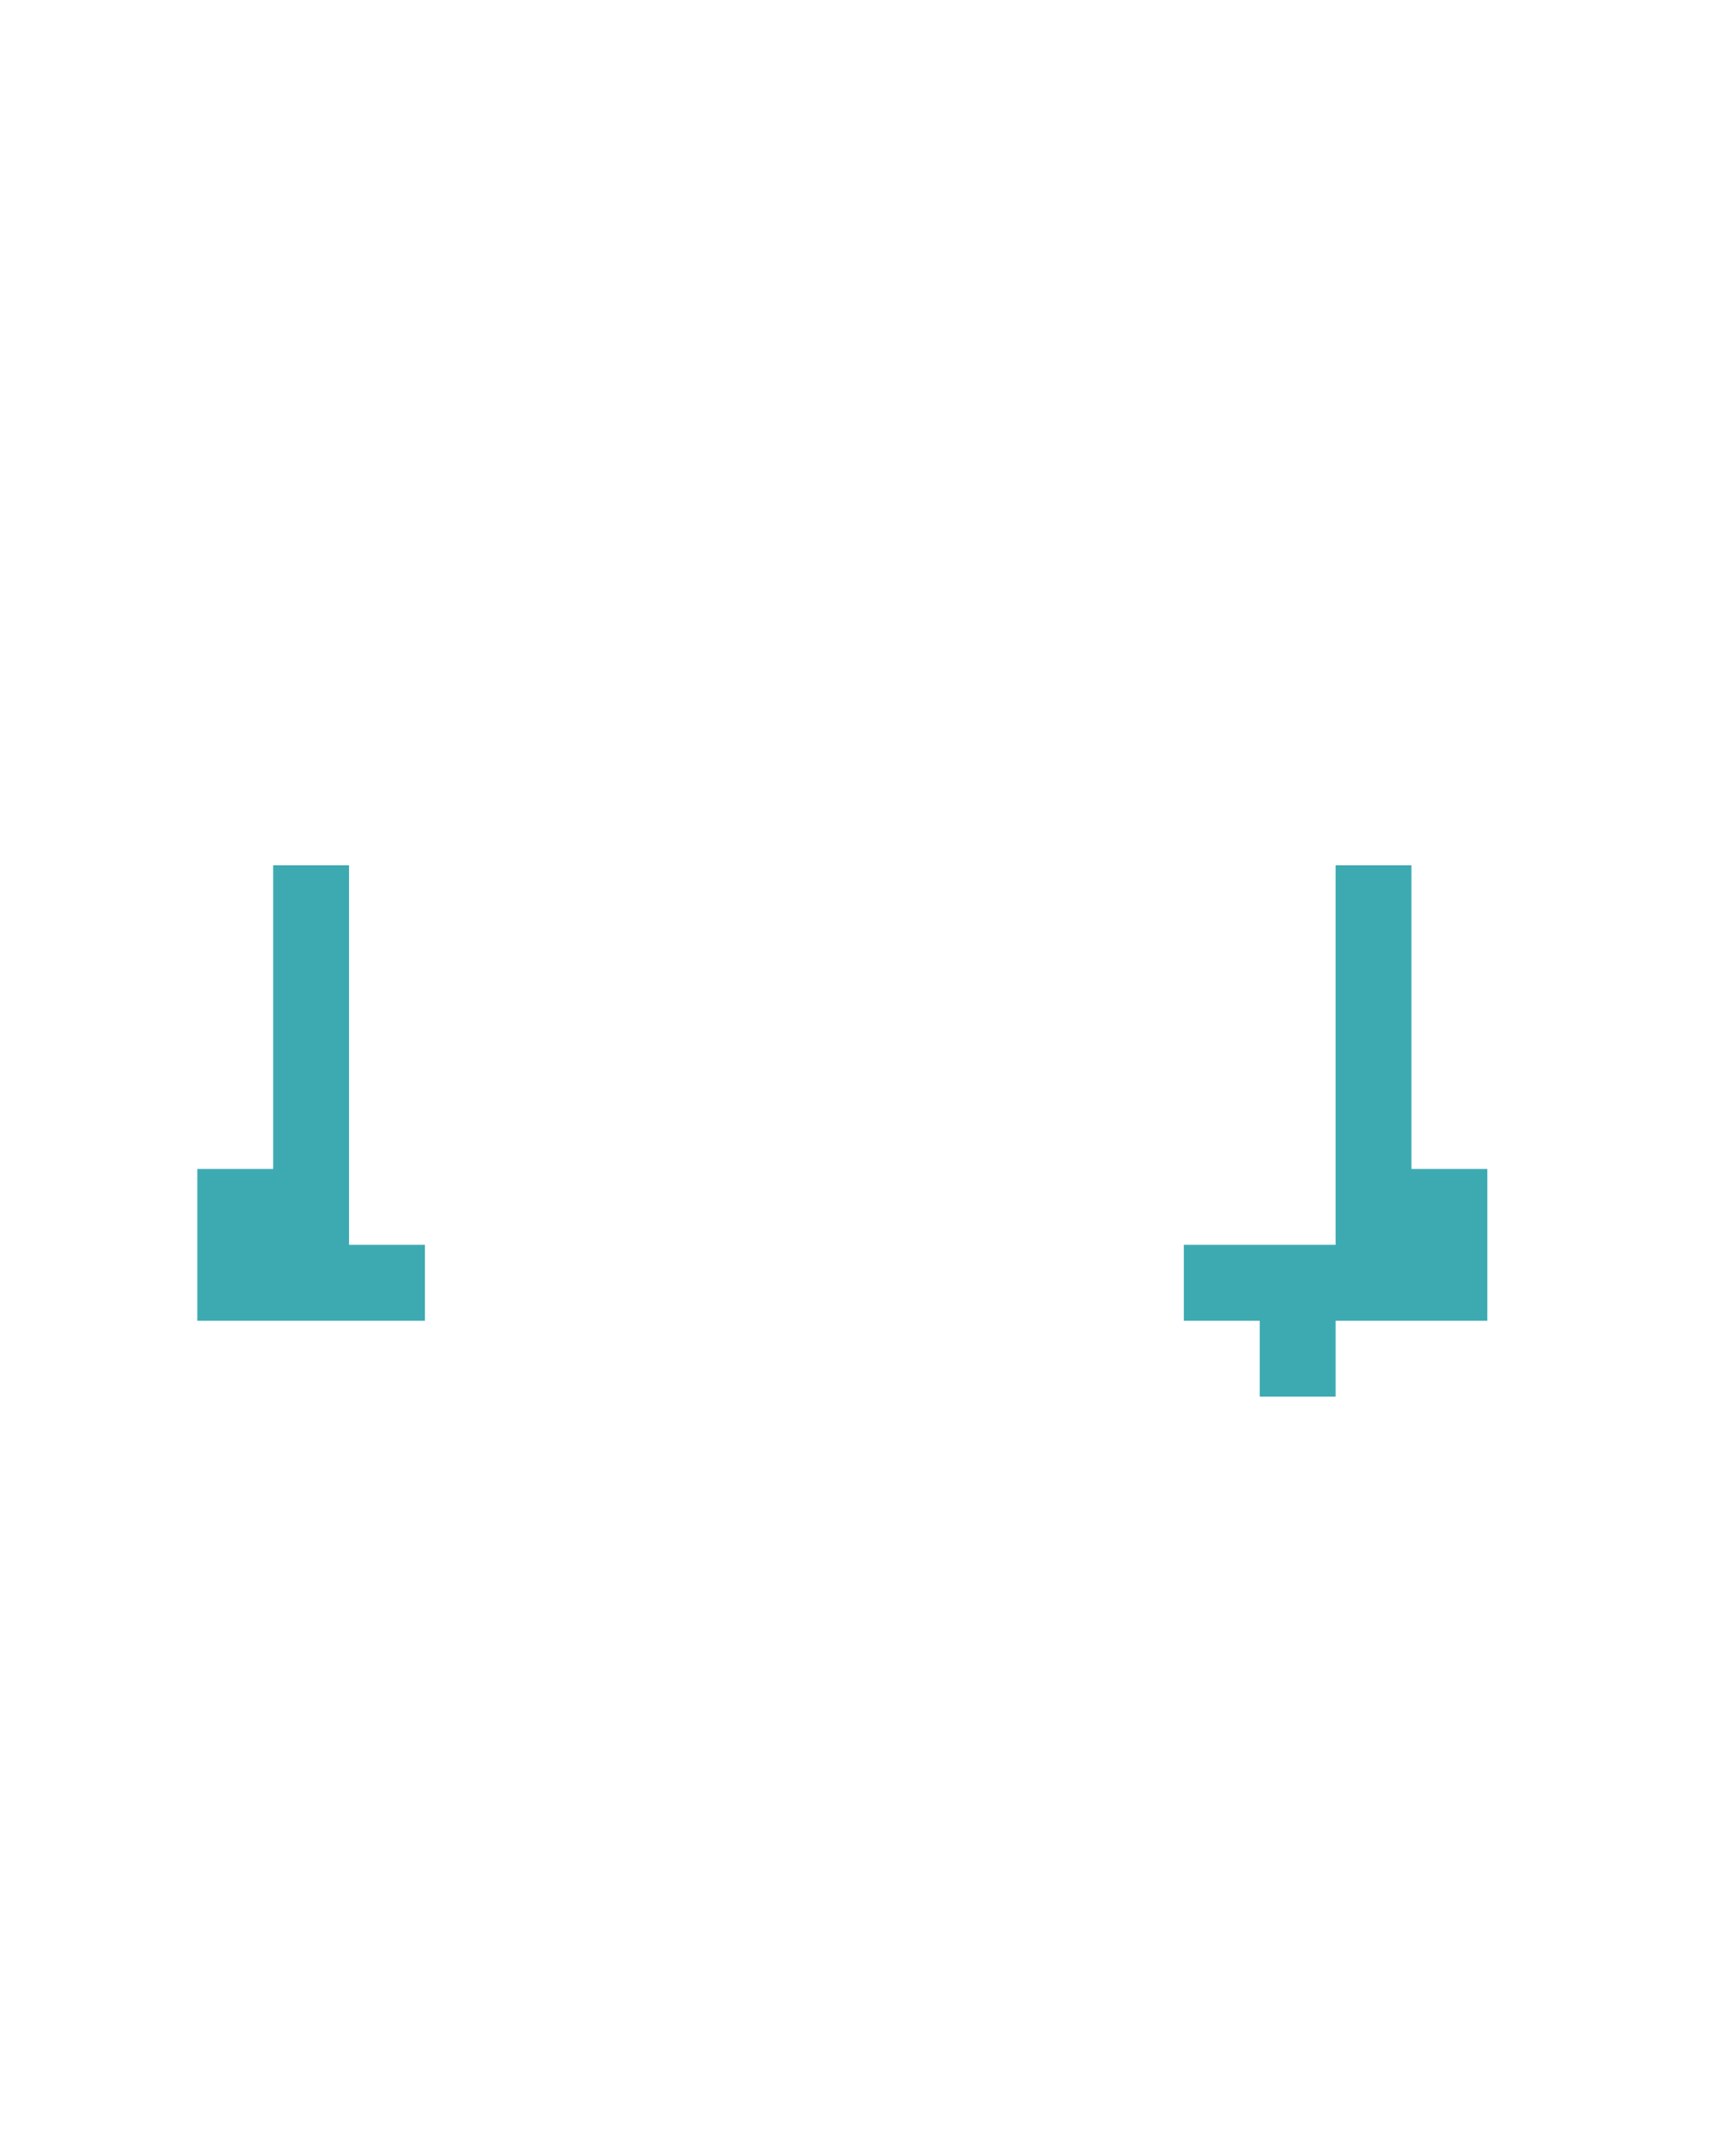 <svg width="113" height="142" viewBox="0 0 113 142" fill="none" xmlns="http://www.w3.org/2000/svg">
<path d="M23 57H18V77H13V87H28V82H23V57Z" fill="#3DAAB1"/>
<path d="M93 57H88V82H78V87H83V92H88V87H98V77H93V57Z" fill="#3DAAB1"/>
</svg>
